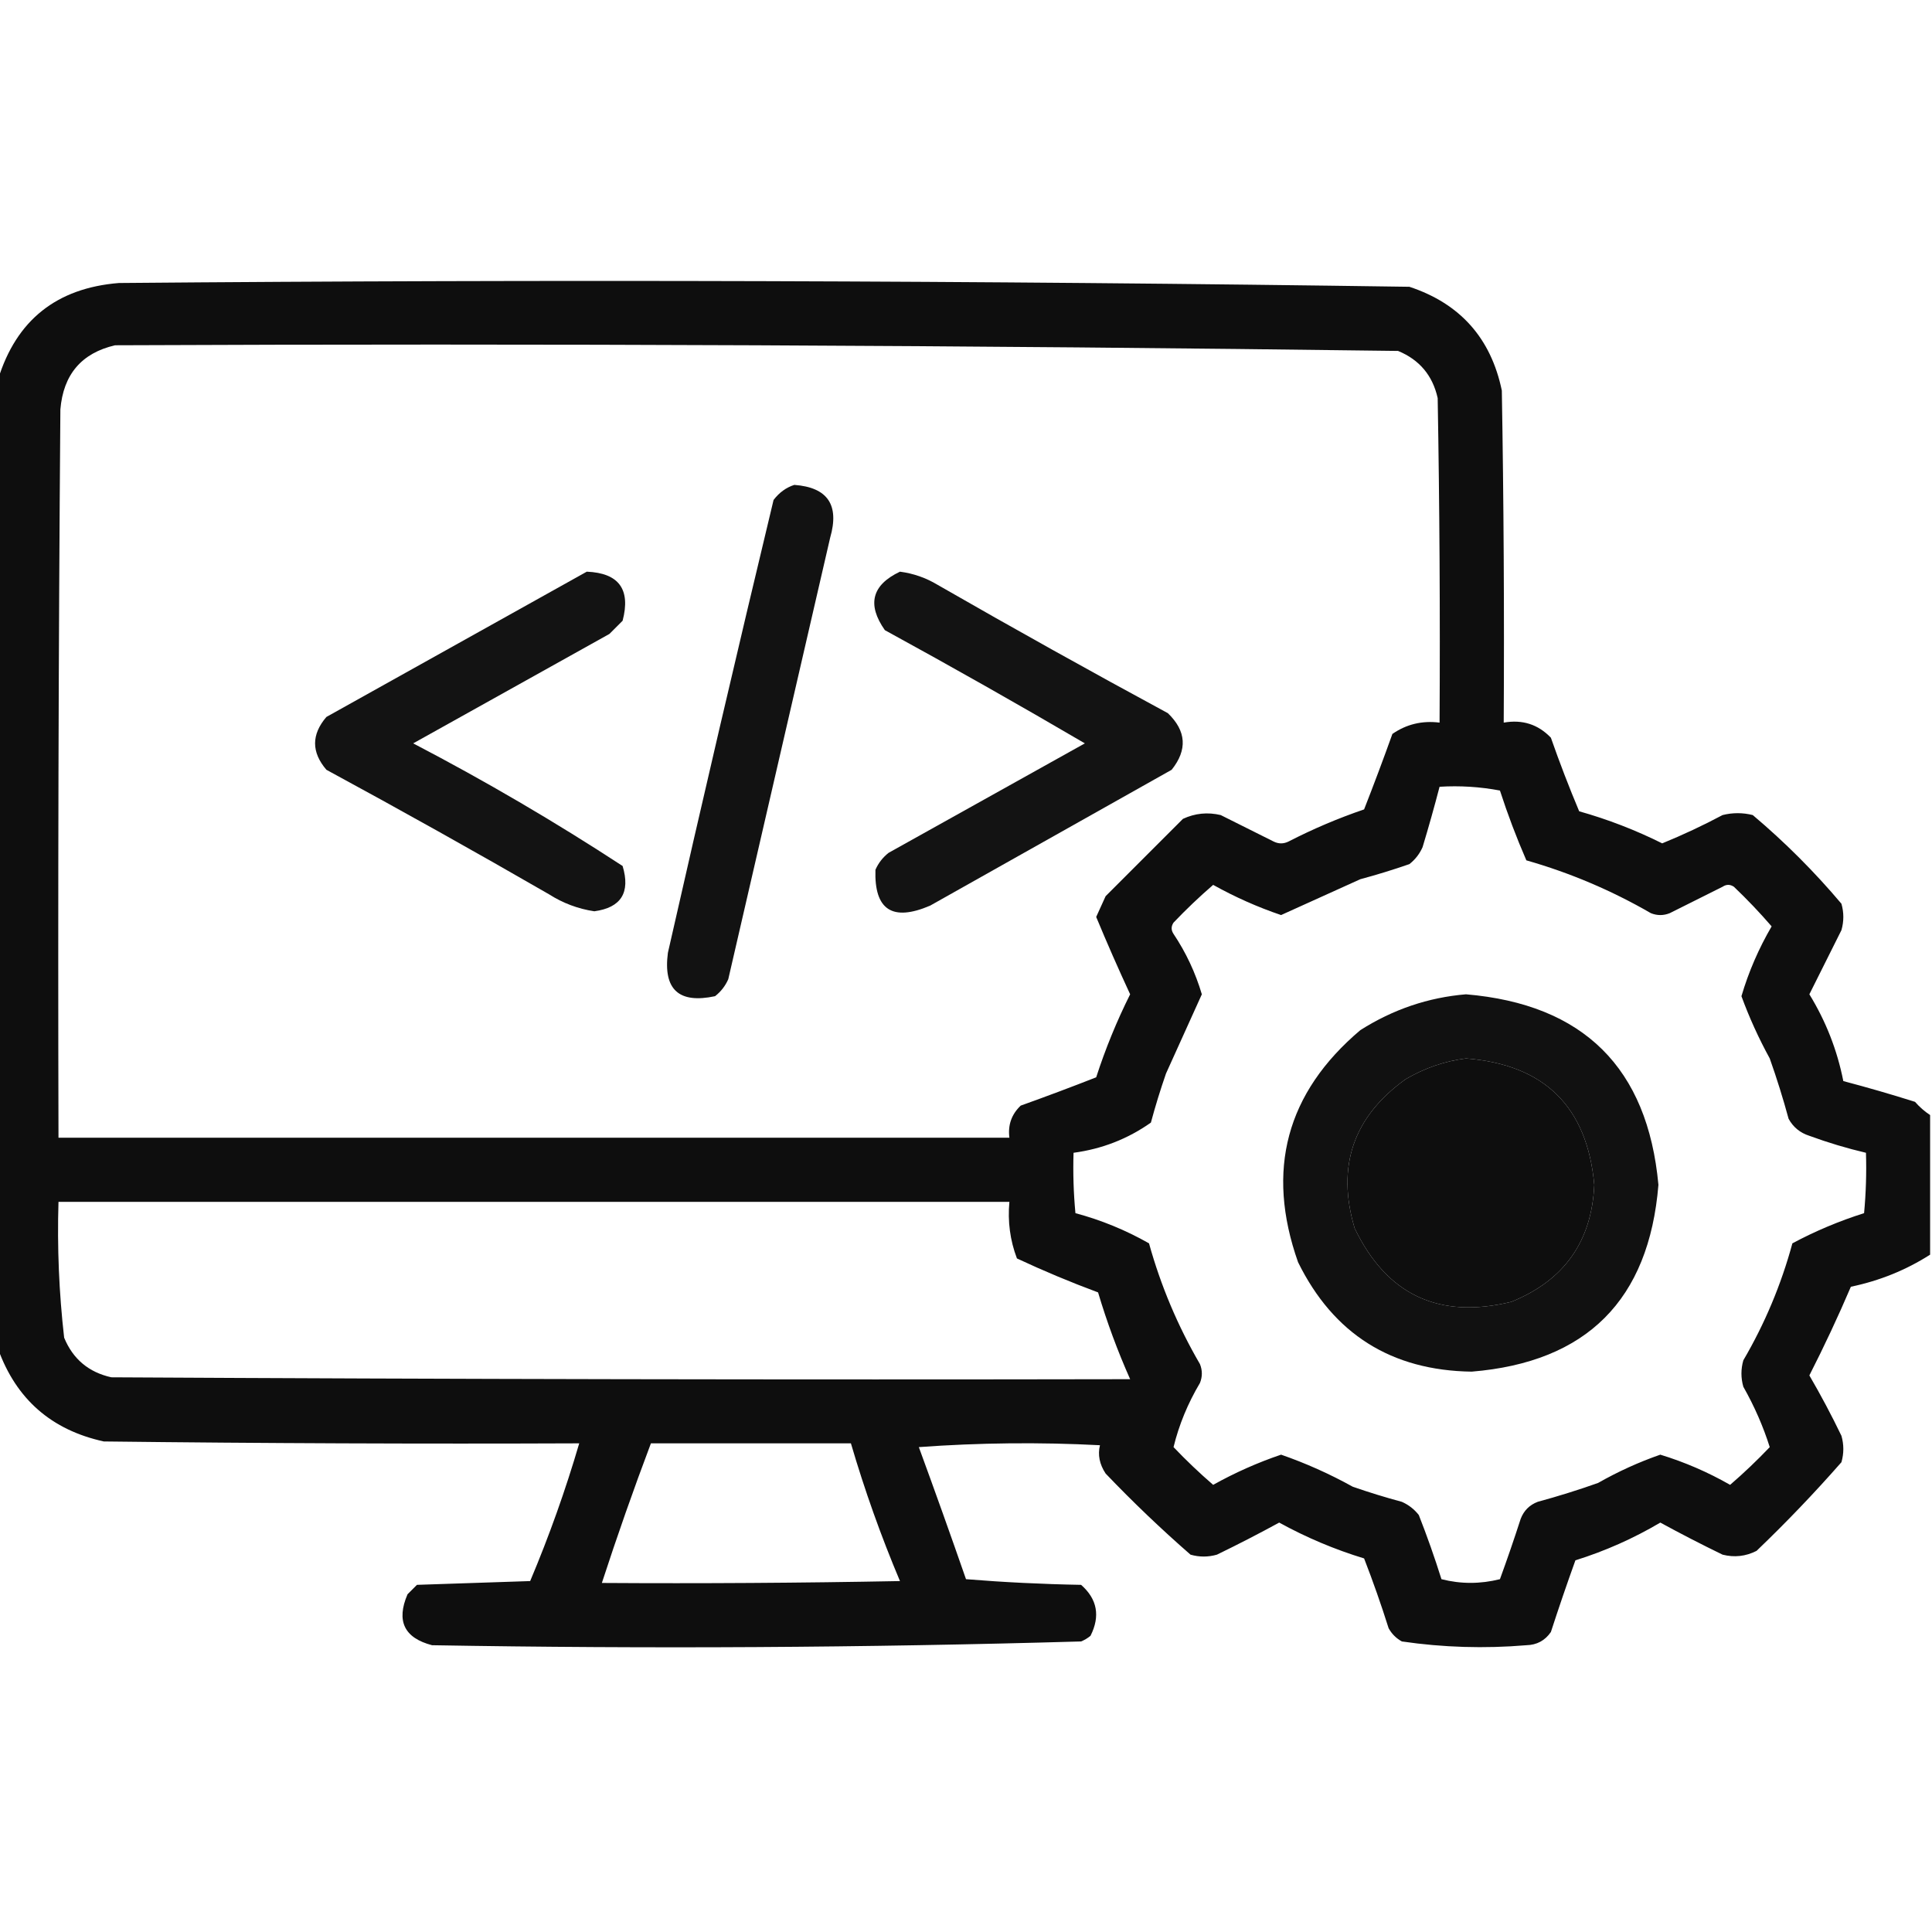 <svg xmlns="http://www.w3.org/2000/svg" version="1.1" width="512px" height="512px" style="shape-rendering:geometricPrecision; text-rendering:geometricPrecision; image-rendering:optimizeQuality; fill-rule:evenodd; clip-rule:evenodd" xmlns:xlink="http://www.w3.org/1999/xlink">
<g><path style="opacity:0.942" fill="#000000" d="M 511.5,295.5 C 511.5,307.833 511.5,320.167 511.5,332.5C 505.107,336.582 498.107,339.415 490.5,341C 487.147,348.849 483.48,356.683 479.5,364.5C 482.535,369.708 485.368,375.041 488,380.5C 488.667,382.833 488.667,385.167 488,387.5C 480.865,395.636 473.365,403.47 465.5,411C 462.634,412.457 459.634,412.79 456.5,412C 450.922,409.294 445.422,406.461 440,403.5C 432.887,407.704 425.387,411.038 417.5,413.5C 415.231,419.807 413.064,426.14 411,432.5C 409.442,434.768 407.276,435.934 404.5,436C 393.427,436.931 382.427,436.597 371.5,435C 370,434.167 368.833,433 368,431.5C 366.025,425.241 363.859,419.075 361.5,413C 353.657,410.609 346.157,407.442 339,403.5C 333.578,406.461 328.078,409.294 322.5,412C 320.167,412.667 317.833,412.667 315.5,412C 307.697,405.198 300.197,398.031 293,390.5C 291.381,388.044 290.881,385.544 291.5,383C 275.49,382.167 259.49,382.334 243.5,383.5C 247.765,395.129 251.932,406.795 256,418.5C 266.09,419.321 276.256,419.821 286.5,420C 290.788,423.771 291.621,428.271 289,433.5C 288.25,434.126 287.416,434.626 286.5,435C 229.225,436.654 171.891,436.988 114.5,436C 107.121,434.075 104.955,429.575 108,422.5C 108.833,421.667 109.667,420.833 110.5,420C 120.5,419.667 130.5,419.333 140.5,419C 145.529,407.08 149.862,394.914 153.5,382.5C 111.499,382.667 69.499,382.5 27.5,382C 13.634,378.965 4.301,370.799 -0.5,357.5C -0.5,271.833 -0.5,186.167 -0.5,100.5C 4.339,84.84 15.006,76.34 31.5,75C 145.523,74.016 259.523,74.349 373.5,76C 386.949,80.449 395.115,89.616 398,103.5C 398.5,132.831 398.667,162.165 398.5,191.5C 403.447,190.628 407.613,191.961 411,195.5C 413.309,202.095 415.809,208.595 418.5,215C 426.114,217.148 433.447,219.982 440.5,223.5C 445.949,221.276 451.282,218.776 456.5,216C 459.167,215.333 461.833,215.333 464.5,216C 473,223.167 480.833,231 488,239.5C 488.667,241.833 488.667,244.167 488,246.5C 485.167,252.167 482.333,257.833 479.5,263.5C 483.878,270.634 486.878,278.3 488.5,286.5C 494.859,288.174 501.193,290.007 507.5,292C 508.705,293.376 510.038,294.542 511.5,295.5 Z M 30.5,91.5 C 143.877,91.008 257.21,91.508 370.5,93C 376.164,95.332 379.664,99.499 381,105.5C 381.5,134.165 381.667,162.831 381.5,191.5C 376.882,190.924 372.715,191.924 369,194.5C 366.595,201.215 364.095,207.882 361.5,214.5C 354.629,216.846 347.962,219.679 341.5,223C 340.167,223.667 338.833,223.667 337.5,223C 332.833,220.667 328.167,218.333 323.5,216C 320.036,215.183 316.702,215.517 313.5,217C 306.667,223.833 299.833,230.667 293,237.5C 292.163,239.351 291.329,241.184 290.5,243C 293.351,249.872 296.351,256.705 299.5,263.5C 295.95,270.601 292.95,277.934 290.5,285.5C 283.882,288.095 277.215,290.595 270.5,293C 268.07,295.305 267.07,298.138 267.5,301.5C 183.5,301.5 99.5,301.5 15.5,301.5C 15.333,237.166 15.5,172.832 16,108.5C 16.781,99.229 21.614,93.562 30.5,91.5 Z M 381.5,208.5 C 386.875,208.172 392.208,208.505 397.5,209.5C 399.544,215.8 401.877,221.967 404.5,228C 416.061,231.299 427.061,235.966 437.5,242C 439.167,242.667 440.833,242.667 442.5,242C 447.136,239.682 451.802,237.349 456.5,235C 457.5,234.333 458.5,234.333 459.5,235C 463.016,238.349 466.349,241.849 469.5,245.5C 466.059,251.406 463.392,257.573 461.5,264C 463.556,269.618 466.056,275.118 469,280.5C 470.869,285.772 472.535,291.106 474,296.5C 475.227,298.726 477.061,300.226 479.5,301C 484.429,302.81 489.429,304.31 494.5,305.5C 494.666,310.844 494.499,316.177 494,321.5C 487.388,323.59 481.055,326.257 475,329.5C 472.034,340.429 467.701,350.762 462,360.5C 461.333,362.833 461.333,365.167 462,367.5C 464.947,372.711 467.28,378.045 469,383.5C 465.651,387.016 462.151,390.349 458.5,393.5C 452.595,390.128 446.428,387.462 440,385.5C 434.332,387.469 428.832,389.969 423.5,393C 418.228,394.869 412.894,396.535 407.5,398C 405.333,398.833 403.833,400.333 403,402.5C 401.265,407.871 399.432,413.204 397.5,418.5C 392.281,419.804 387.114,419.804 382,418.5C 380.197,412.758 378.197,407.091 376,401.5C 374.786,399.951 373.286,398.785 371.5,398C 367.12,396.822 362.787,395.488 358.5,394C 352.382,390.606 346.049,387.773 339.5,385.5C 333.285,387.606 327.285,390.273 321.5,393.5C 317.849,390.349 314.349,387.016 311,383.5C 312.438,377.602 314.772,371.936 318,366.5C 318.667,364.833 318.667,363.167 318,361.5C 312.127,351.42 307.627,340.753 304.5,329.5C 298.352,326.003 291.852,323.336 285,321.5C 284.501,316.177 284.334,310.844 284.5,305.5C 292.035,304.491 298.869,301.824 305,297.5C 306.178,293.12 307.512,288.787 309,284.5C 312.186,277.464 315.353,270.464 318.5,263.5C 316.806,257.779 314.306,252.446 311,247.5C 310.333,246.5 310.333,245.5 311,244.5C 314.349,240.984 317.849,237.651 321.5,234.5C 327.285,237.727 333.285,240.394 339.5,242.5C 346.449,239.362 353.449,236.195 360.5,233C 364.891,231.819 369.224,230.486 373.5,229C 375.049,227.786 376.215,226.286 377,224.5C 378.609,219.177 380.109,213.844 381.5,208.5 Z M 388.5,280.5 C 409.298,282.131 420.631,293.298 422.5,314C 421.83,329.011 414.497,339.345 400.5,345C 381.33,349.664 367.497,343.164 359,325.5C 354.122,309.135 358.622,295.968 372.5,286C 377.586,283.028 382.919,281.195 388.5,280.5 Z M 15.5,318.5 C 99.5,318.5 183.5,318.5 267.5,318.5C 267.014,323.699 267.681,328.699 269.5,333.5C 276.528,336.788 283.694,339.788 291,342.5C 293.349,350.384 296.182,358.05 299.5,365.5C 209.499,365.667 119.499,365.5 29.5,365C 23.499,363.664 19.332,360.164 17,354.5C 15.635,342.547 15.135,330.547 15.5,318.5 Z M 172.5,382.5 C 190.167,382.5 207.833,382.5 225.5,382.5C 229.138,394.914 233.471,407.08 238.5,419C 212.169,419.5 185.835,419.667 159.5,419.5C 163.55,407.066 167.884,394.733 172.5,382.5 Z"/></g>
<g><path style="opacity:0.928" fill="#000000" d="M 210.5,128.5 C 219.338,129.153 222.505,133.819 220,142.5C 211,181.5 202,220.5 193,259.5C 192.215,261.286 191.049,262.786 189.5,264C 179.889,266.055 175.722,262.221 177,252.5C 186.079,212.437 195.413,172.437 205,132.5C 206.5,130.531 208.333,129.198 210.5,128.5 Z"/></g>
<g><path style="opacity:0.924" fill="#000000" d="M 155.5,151.5 C 164.017,151.855 167.183,156.188 165,164.5C 163.833,165.667 162.667,166.833 161.5,168C 144.167,177.667 126.833,187.333 109.5,197C 128.575,206.95 147.075,217.784 165,229.5C 167.108,236.534 164.608,240.534 157.5,241.5C 153.21,240.858 149.21,239.358 145.5,237C 125.995,225.747 106.328,214.747 86.5,204C 82.5,199.333 82.5,194.667 86.5,190C 109.594,177.125 132.594,164.291 155.5,151.5 Z"/></g>
<g><path style="opacity:0.923" fill="#000000" d="M 238.5,151.5 C 242.062,151.965 245.395,153.132 248.5,155C 268.672,166.587 289.005,177.92 309.5,189C 314.395,193.716 314.728,198.716 310.5,204C 289.167,216 267.833,228 246.5,240C 236.491,244.294 231.658,241.128 232,230.5C 232.785,228.714 233.951,227.214 235.5,226C 252.833,216.333 270.167,206.667 287.5,197C 269.996,186.747 252.329,176.747 234.5,167C 229.715,160.195 231.048,155.028 238.5,151.5 Z"/></g>
<g><path style="opacity:0.93" fill="#000000" d="M 388.5,263.5 C 419.641,266.142 436.641,282.975 439.5,314C 436.996,344.504 420.496,361.004 390,363.5C 368.713,363.194 353.38,353.527 344,334.5C 335.389,310.105 340.889,289.605 360.5,273C 369.162,267.502 378.495,264.335 388.5,263.5 Z M 388.5,280.5 C 382.919,281.195 377.586,283.028 372.5,286C 358.622,295.968 354.122,309.135 359,325.5C 367.497,343.164 381.33,349.664 400.5,345C 414.497,339.345 421.83,329.011 422.5,314C 420.631,293.298 409.298,282.131 388.5,280.5 Z"/></g>
</svg>
